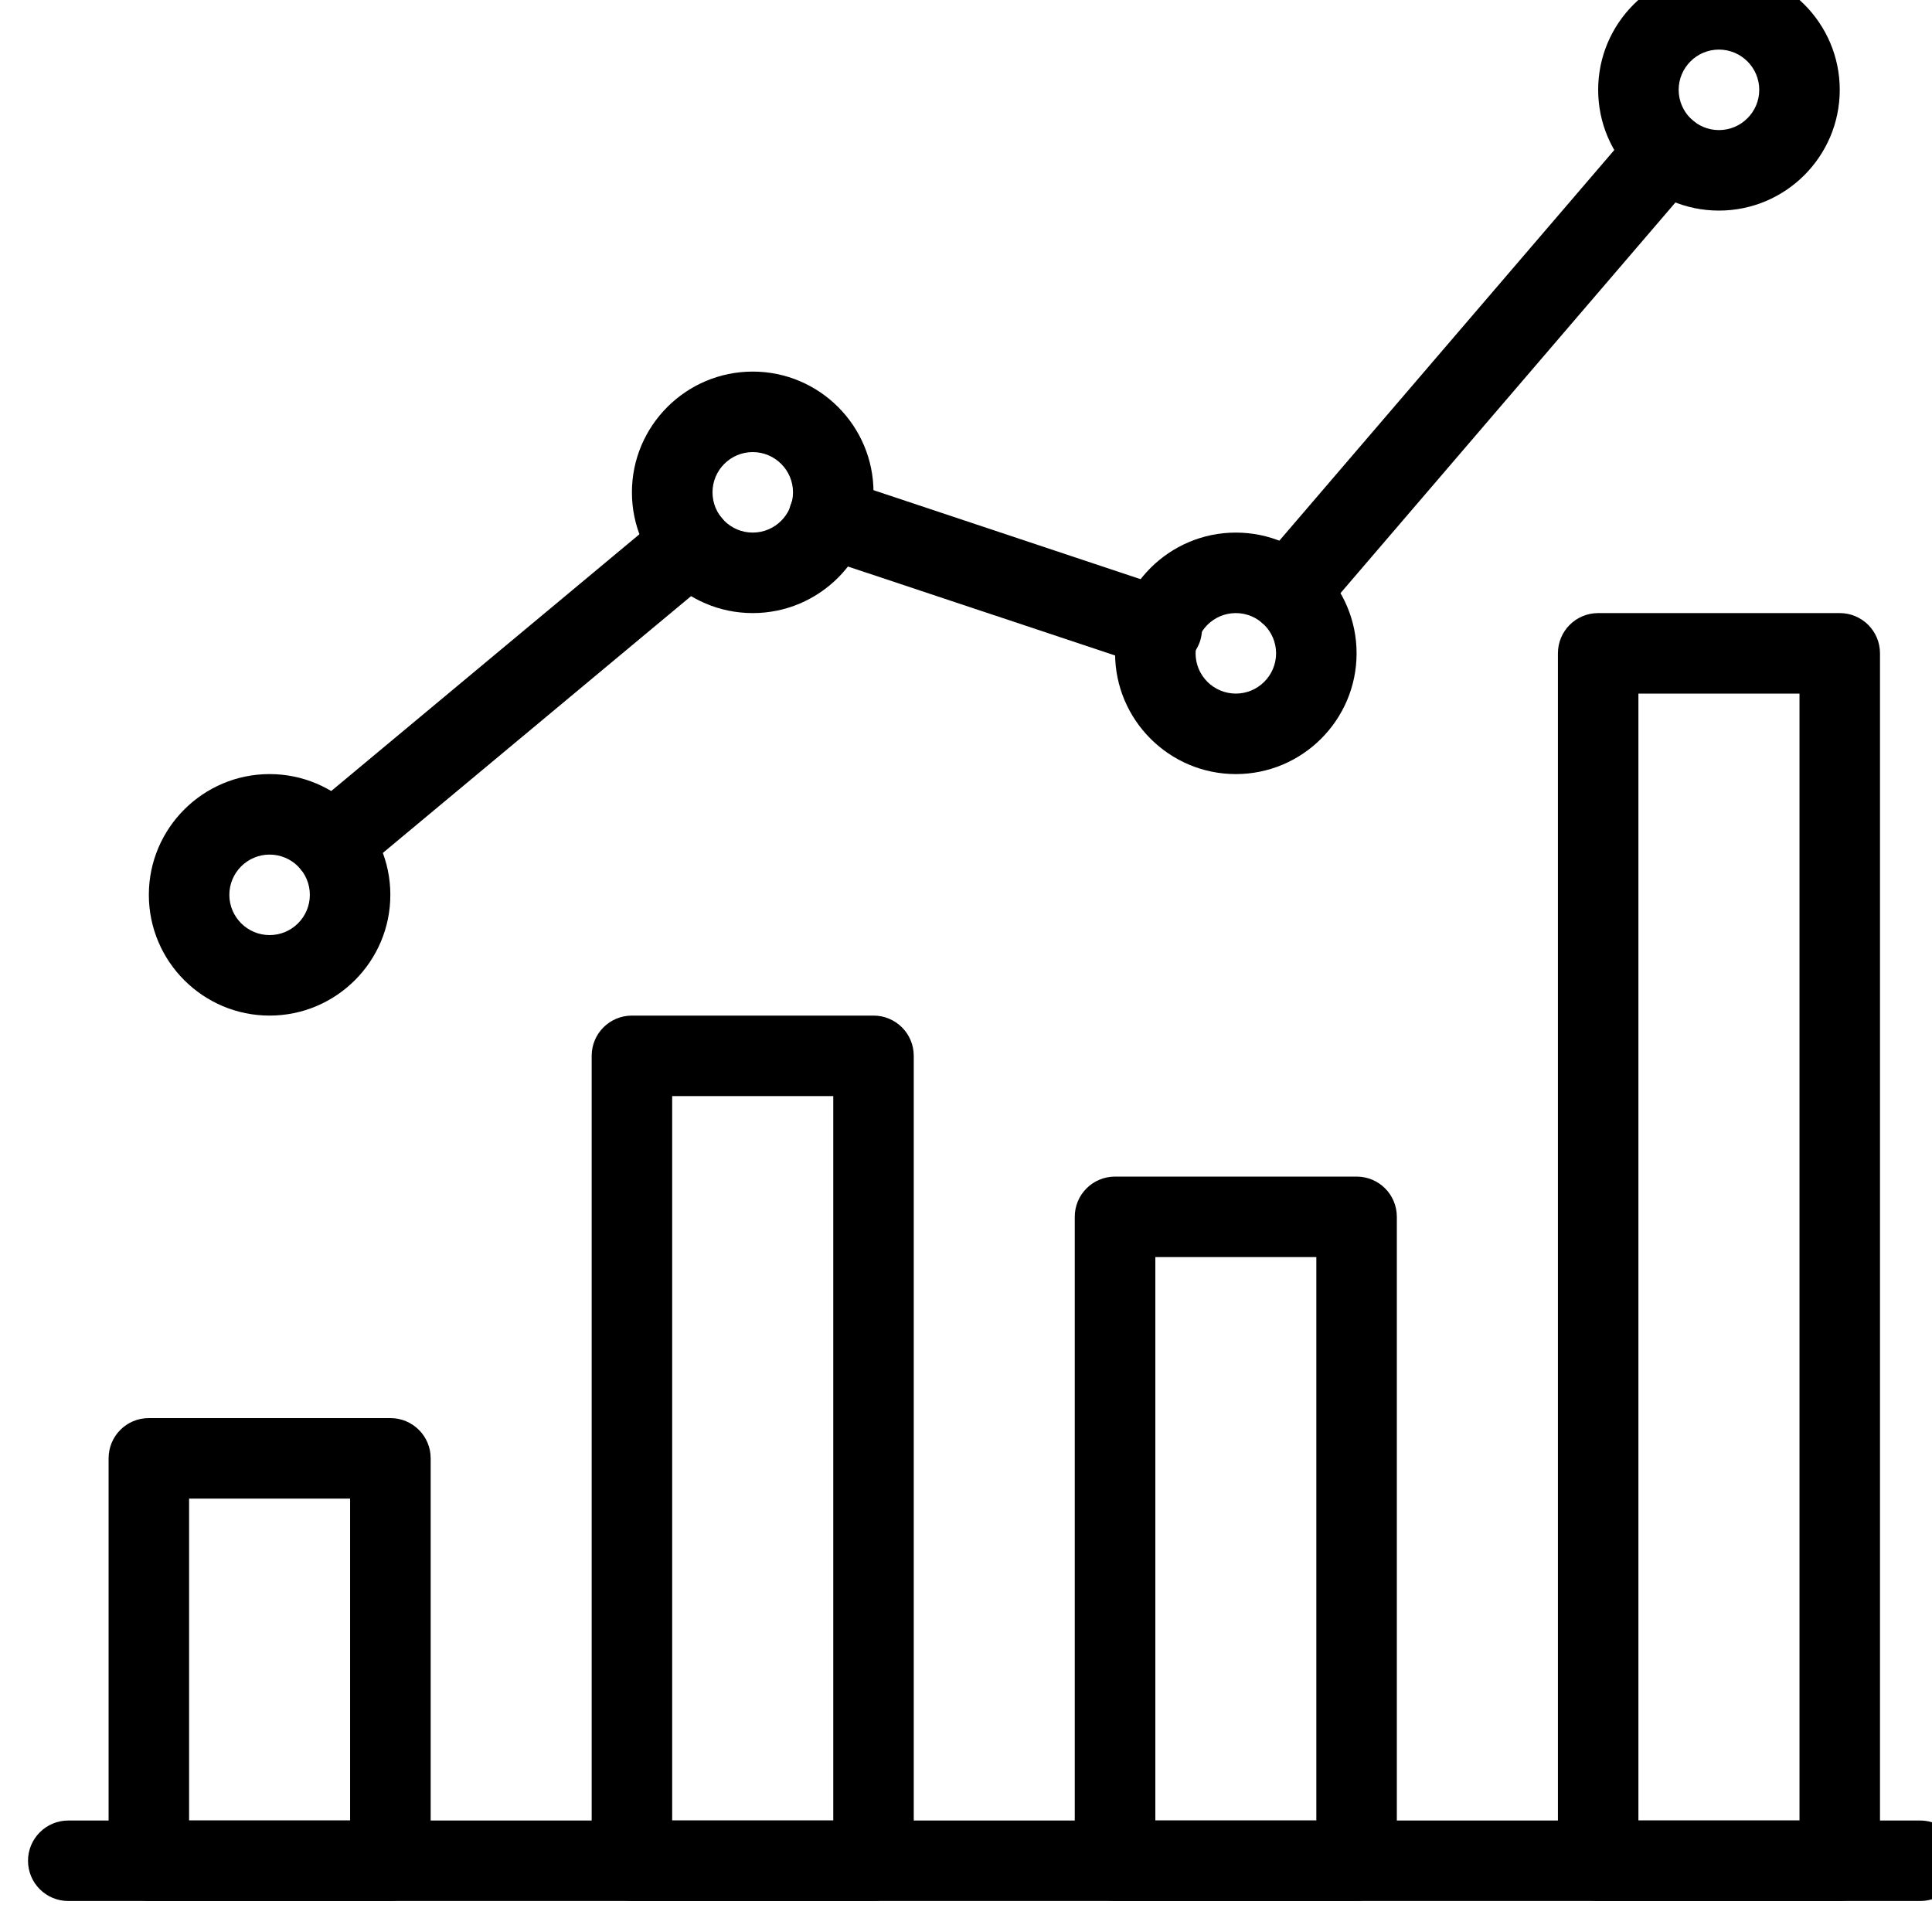 <?xml version="1.0" standalone="no"?><!-- Generator: Adobe Fireworks CS6, Export SVG Extension by Aaron Beall (http://fireworks.abeall.com) . Version: 0.6.1  --><!DOCTYPE svg PUBLIC "-//W3C//DTD SVG 1.1//EN" "http://www.w3.org/Graphics/SVG/1.1/DTD/svg11.dtd"><svg id="svg-graph" viewBox="0 0 24 24" version="1.1"	xmlns="http://www.w3.org/2000/svg" xmlns:xlink="http://www.w3.org/1999/xlink" xml:space="preserve"	x="0px" y="0px" width="24px" height="24px">	<g>		<g>			<g>				<path d="M 23.854 23.615 L 0.849 23.615 C 0.572 23.615 0.348 23.392 0.348 23.115 C 0.348 22.839 0.572 22.615 0.849 22.615 L 23.854 22.615 C 24.13 22.615 24.354 22.839 24.354 23.115 C 24.354 23.392 24.13 23.615 23.854 23.615 Z" />			</g>			<g>				<path d="M 4.849 23.615 L 1.849 23.615 C 1.572 23.615 1.349 23.392 1.349 23.115 L 1.349 18.116 C 1.349 17.839 1.572 17.616 1.849 17.616 L 4.849 17.616 C 5.126 17.616 5.35 17.839 5.35 18.116 L 5.35 23.115 C 5.35 23.392 5.126 23.615 4.849 23.615 ZM 2.349 22.615 L 4.349 22.615 L 4.349 18.616 L 2.349 18.616 L 2.349 22.615 Z" />			</g>			<g>				<path d="M 10.851 23.615 L 7.85 23.615 C 7.574 23.615 7.35 23.392 7.35 23.115 L 7.35 13.116 C 7.35 12.839 7.574 12.616 7.85 12.616 L 10.851 12.616 C 11.127 12.616 11.351 12.839 11.351 13.116 L 11.351 23.115 C 11.351 23.392 11.127 23.615 10.851 23.615 ZM 8.35 22.615 L 10.351 22.615 L 10.351 13.616 L 8.35 13.616 L 8.35 22.615 Z" />			</g>			<g>				<path d="M 16.852 23.615 L 13.852 23.615 C 13.575 23.615 13.351 23.392 13.351 23.115 L 13.351 15.116 C 13.351 14.839 13.575 14.616 13.852 14.616 L 16.852 14.616 C 17.129 14.616 17.352 14.839 17.352 15.116 L 17.352 23.115 C 17.352 23.392 17.129 23.615 16.852 23.615 ZM 14.352 22.615 L 16.352 22.615 L 16.352 15.616 L 14.352 15.616 L 14.352 22.615 Z" />			</g>			<g>				<path d="M 22.854 23.615 L 19.853 23.615 C 19.577 23.615 19.353 23.392 19.353 23.115 L 19.353 8.116 C 19.353 7.839 19.577 7.616 19.853 7.616 L 22.854 7.616 C 23.13 7.616 23.354 7.839 23.354 8.116 L 23.354 23.115 C 23.354 23.392 23.13 23.615 22.854 23.615 ZM 20.353 22.615 L 22.354 22.615 L 22.354 8.616 L 20.353 8.616 L 20.353 22.615 Z" />			</g>			<g>				<path d="M 3.349 12.616 C 2.522 12.616 1.849 11.943 1.849 11.116 C 1.849 10.289 2.522 9.616 3.349 9.616 C 4.176 9.616 4.849 10.289 4.849 11.116 C 4.849 11.943 4.176 12.616 3.349 12.616 ZM 3.349 10.616 C 3.074 10.616 2.849 10.84 2.849 11.116 C 2.849 11.392 3.074 11.616 3.349 11.616 C 3.625 11.616 3.849 11.392 3.849 11.116 C 3.849 10.84 3.625 10.616 3.349 10.616 Z" />			</g>			<g>				<path d="M 9.351 7.616 C 8.523 7.616 7.85 6.943 7.85 6.116 C 7.85 5.289 8.523 4.616 9.351 4.616 C 10.178 4.616 10.851 5.289 10.851 6.116 C 10.851 6.943 10.178 7.616 9.351 7.616 ZM 9.351 5.616 C 9.075 5.616 8.851 5.84 8.851 6.116 C 8.851 6.392 9.075 6.616 9.351 6.616 C 9.626 6.616 9.851 6.392 9.851 6.116 C 9.851 5.84 9.626 5.616 9.351 5.616 Z" />			</g>			<g>				<path d="M 15.352 9.616 C 14.525 9.616 13.852 8.943 13.852 8.116 C 13.852 7.289 14.525 6.616 15.352 6.616 C 16.179 6.616 16.852 7.289 16.852 8.116 C 16.852 8.943 16.179 9.616 15.352 9.616 ZM 15.352 7.616 C 15.076 7.616 14.852 7.84 14.852 8.116 C 14.852 8.392 15.076 8.616 15.352 8.616 C 15.627 8.616 15.852 8.392 15.852 8.116 C 15.852 7.84 15.627 7.616 15.352 7.616 Z" />			</g>			<g>				<path d="M 21.353 2.616 C 20.526 2.616 19.853 1.943 19.853 1.116 C 19.853 0.289 20.526 -0.384 21.353 -0.384 C 22.181 -0.384 22.854 0.289 22.854 1.116 C 22.854 1.943 22.181 2.616 21.353 2.616 ZM 21.353 0.616 C 21.078 0.616 20.853 0.84 20.853 1.116 C 20.853 1.392 21.078 1.616 21.353 1.616 C 21.629 1.616 21.854 1.392 21.854 1.116 C 21.854 0.84 21.629 0.616 21.353 0.616 Z" />			</g>			<g>				<path d="M 4.118 10.976 C 3.975 10.976 3.833 10.915 3.734 10.796 C 3.557 10.584 3.586 10.268 3.797 10.091 L 8.262 6.371 C 8.474 6.195 8.789 6.222 8.967 6.435 C 9.143 6.647 9.115 6.963 8.903 7.14 L 4.438 10.86 C 4.345 10.937 4.231 10.976 4.118 10.976 Z" />			</g>			<g>				<path d="M 14.432 8.309 C 14.379 8.309 14.326 8.301 14.274 8.283 L 10.138 6.906 C 9.876 6.818 9.734 6.535 9.821 6.273 C 9.909 6.01 10.193 5.873 10.454 5.957 L 14.59 7.335 C 14.852 7.421 14.993 7.705 14.907 7.967 C 14.836 8.176 14.641 8.309 14.432 8.309 Z" />			</g>			<g>				<path d="M 16.003 7.857 C 15.887 7.857 15.771 7.817 15.677 7.737 C 15.467 7.557 15.443 7.241 15.623 7.031 L 20.323 1.549 C 20.506 1.339 20.821 1.315 21.028 1.495 C 21.238 1.675 21.262 1.99 21.083 2.2 L 16.383 7.682 C 16.283 7.798 16.143 7.857 16.003 7.857 Z" />			</g>		</g>	</g></svg>